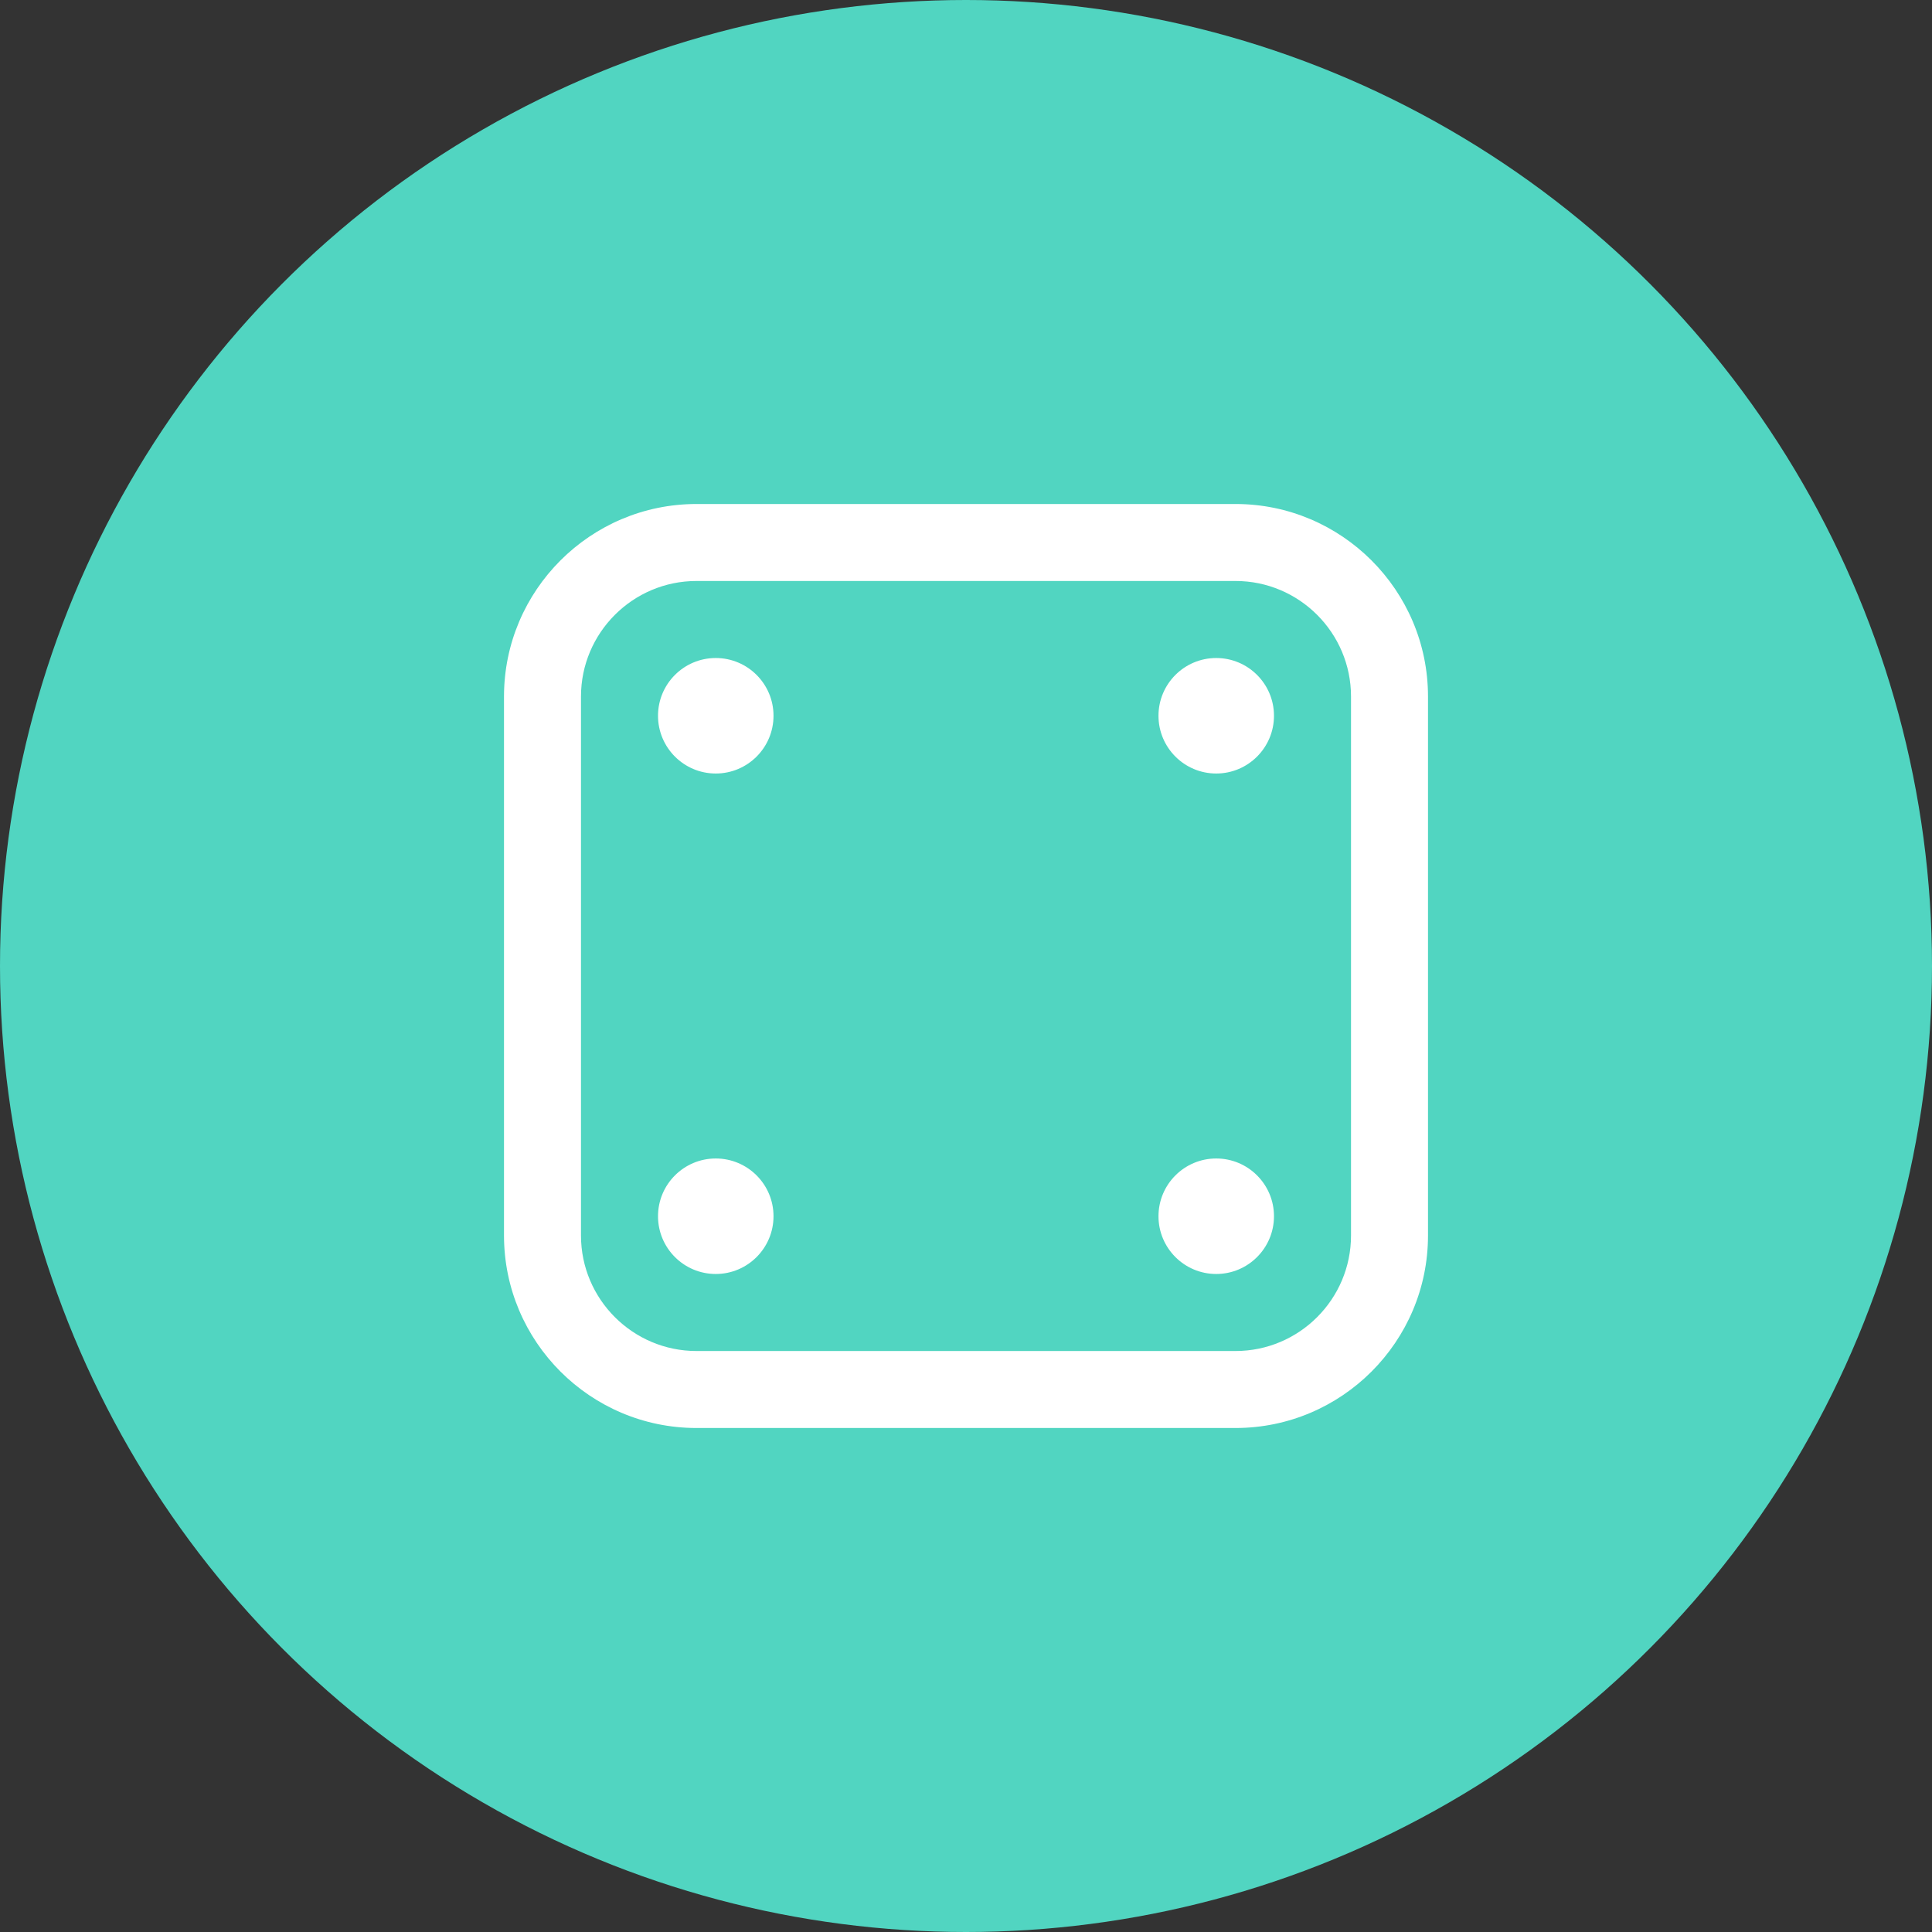 <svg width="46" height="46" viewBox="0 0 46 46" fill="none" xmlns="http://www.w3.org/2000/svg">
<rect x="0" y="0" width="46" height="46" fill="#333333" stroke="none"/>
<circle cx="23" cy="23" r="23" fill="#51D5C1"/>
<path d="M29.417 34H16.583C14.056 34 12 31.944 12 29.417V16.583C12 14.056 14.056 12 16.583 12H29.417C31.944 12 34 14.056 34 16.583V29.417C34 31.944 31.944 34 29.417 34ZM16.583 13.833C15.067 13.833 13.833 15.067 13.833 16.583V29.417C13.833 30.933 15.067 32.167 16.583 32.167H29.417C30.933 32.167 32.167 30.933 32.167 29.417V16.583C32.167 15.067 30.933 13.833 29.417 13.833H16.583ZM17.042 15.667C16.283 15.667 15.667 16.283 15.667 17.042C15.667 17.801 16.283 18.417 17.042 18.417C17.801 18.417 18.417 17.801 18.417 17.042C18.417 16.283 17.801 15.667 17.042 15.667ZM28.958 15.667C28.199 15.667 27.583 16.283 27.583 17.042C27.583 17.801 28.199 18.417 28.958 18.417C29.717 18.417 30.333 17.801 30.333 17.042C30.333 16.283 29.717 15.667 28.958 15.667ZM17.042 27.583C16.283 27.583 15.667 28.199 15.667 28.958C15.667 29.717 16.283 30.333 17.042 30.333C17.801 30.333 18.417 29.717 18.417 28.958C18.417 28.199 17.801 27.583 17.042 27.583ZM28.958 27.583C28.199 27.583 27.583 28.199 27.583 28.958C27.583 29.717 28.199 30.333 28.958 30.333C29.717 30.333 30.333 29.717 30.333 28.958C30.333 28.199 29.717 27.583 28.958 27.583Z" fill="white"/>
</svg>
